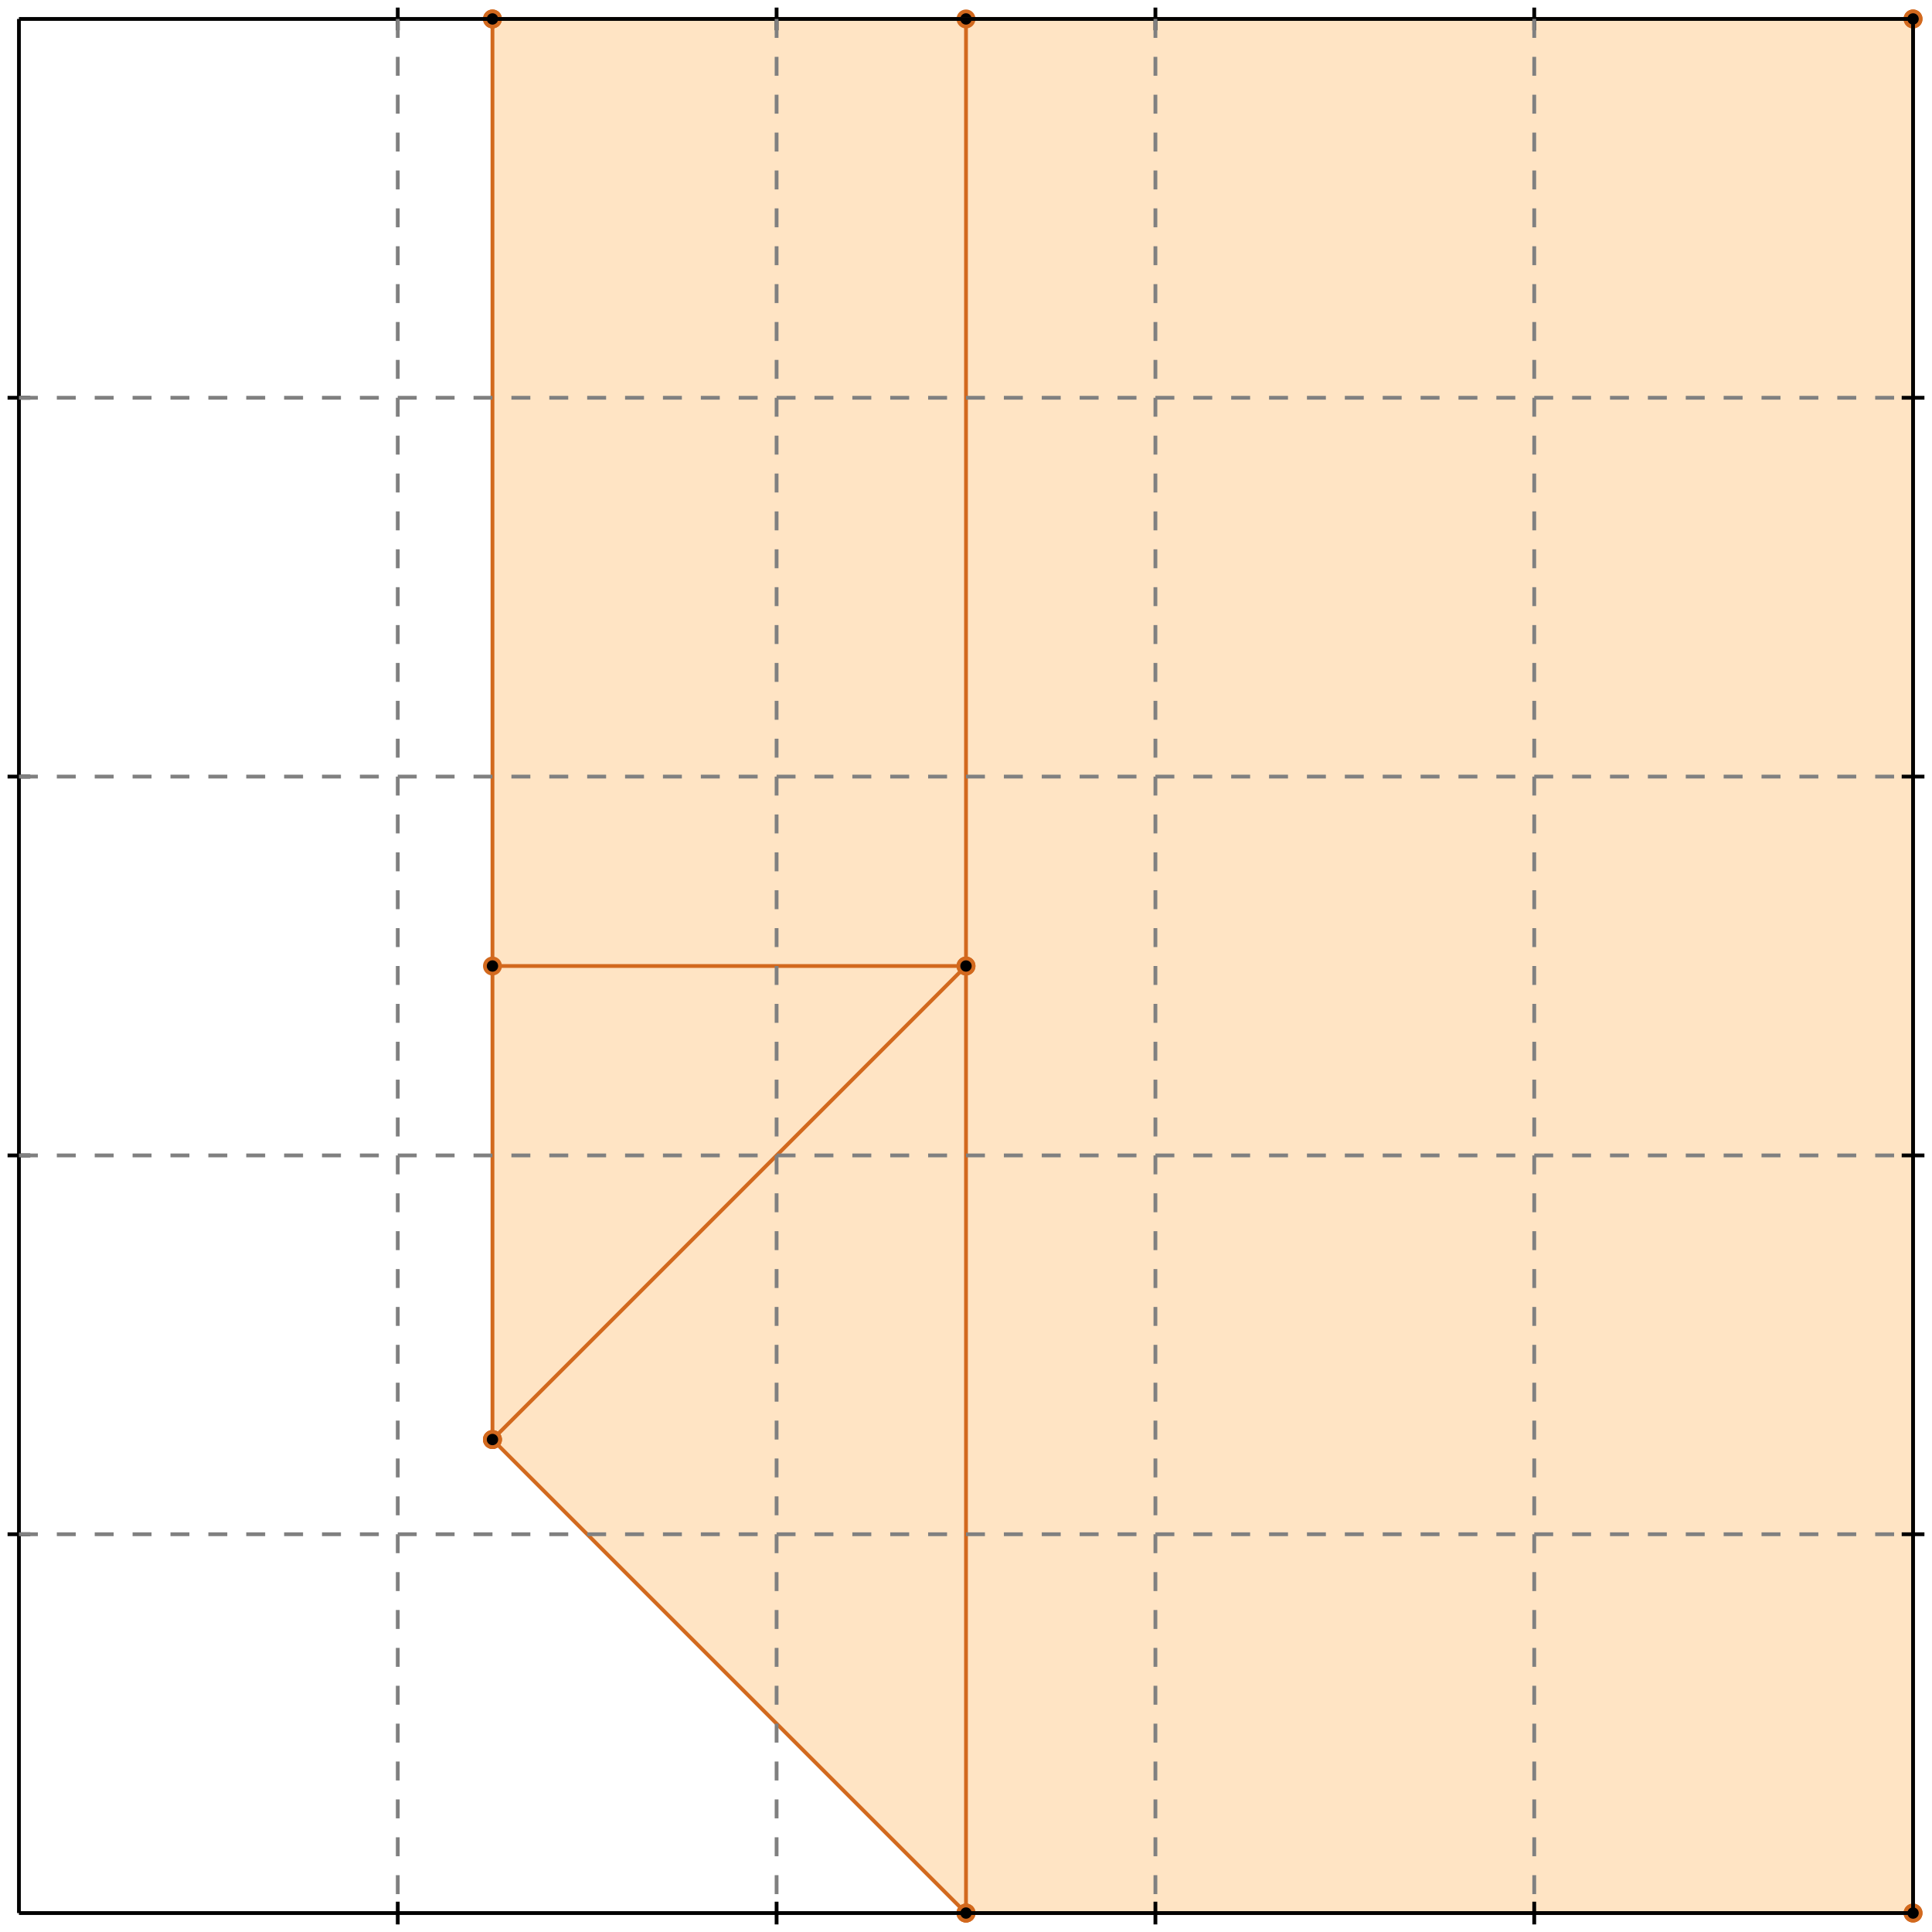 <?xml version="1.0" standalone="no"?>
<!DOCTYPE svg PUBLIC "-//W3C//DTD SVG 1.1//EN" 
  "http://www.w3.org/Graphics/SVG/1.1/DTD/svg11.dtd">
<svg width="510" height="510" version="1.1" id="toplevel"
    xmlns="http://www.w3.org/2000/svg"
    xmlns:xlink="http://www.w3.org/1999/xlink">
  <polygon points="255,505 505,505 505,5 130,5 130,380" fill="bisque"/>
  <g stroke="chocolate" stroke-width="1">
    <line x1="255" y1="505" x2="505" y2="505"/>
    <circle cx="255" cy="505" r="2"/>
    <circle cx="505" cy="505" r="2"/>
  </g>
  <g stroke="chocolate" stroke-width="1">
    <line x1="130" y1="380" x2="255" y2="255"/>
    <circle cx="130" cy="380" r="2"/>
    <circle cx="255" cy="255" r="2"/>
  </g>
  <g stroke="chocolate" stroke-width="1">
    <line x1="130" y1="380" x2="130" y2="5"/>
    <circle cx="130" cy="380" r="2"/>
    <circle cx="130" cy="5" r="2"/>
  </g>
  <g stroke="chocolate" stroke-width="1">
    <line x1="255" y1="505" x2="255" y2="5"/>
    <circle cx="255" cy="505" r="2"/>
    <circle cx="255" cy="5" r="2"/>
  </g>
  <g stroke="chocolate" stroke-width="1">
    <line x1="505" y1="505" x2="505" y2="5"/>
    <circle cx="505" cy="505" r="2"/>
    <circle cx="505" cy="5" r="2"/>
  </g>
  <g stroke="chocolate" stroke-width="1">
    <line x1="255" y1="505" x2="130" y2="380"/>
    <circle cx="255" cy="505" r="2"/>
    <circle cx="130" cy="380" r="2"/>
  </g>
  <g stroke="chocolate" stroke-width="1">
    <line x1="130" y1="255" x2="255" y2="255"/>
    <circle cx="130" cy="255" r="2"/>
    <circle cx="255" cy="255" r="2"/>
  </g>
  <g stroke="chocolate" stroke-width="1">
    <line x1="130" y1="5" x2="505" y2="5"/>
    <circle cx="130" cy="5" r="2"/>
    <circle cx="505" cy="5" r="2"/>
  </g>
  <g stroke="black" stroke-width="1">
    <line x1="5" y1="5" x2="505" y2="5"/>
    <line x1="5" y1="5" x2="5" y2="505"/>
    <line x1="505" y1="505" x2="5" y2="505"/>
    <line x1="505" y1="505" x2="505" y2="5"/>
    <line x1="105" y1="2" x2="105" y2="8"/>
    <line x1="2" y1="105" x2="8" y2="105"/>
    <line x1="105" y1="502" x2="105" y2="508"/>
    <line x1="502" y1="105" x2="508" y2="105"/>
    <line x1="205" y1="2" x2="205" y2="8"/>
    <line x1="2" y1="205" x2="8" y2="205"/>
    <line x1="205" y1="502" x2="205" y2="508"/>
    <line x1="502" y1="205" x2="508" y2="205"/>
    <line x1="305" y1="2" x2="305" y2="8"/>
    <line x1="2" y1="305" x2="8" y2="305"/>
    <line x1="305" y1="502" x2="305" y2="508"/>
    <line x1="502" y1="305" x2="508" y2="305"/>
    <line x1="405" y1="2" x2="405" y2="8"/>
    <line x1="2" y1="405" x2="8" y2="405"/>
    <line x1="405" y1="502" x2="405" y2="508"/>
    <line x1="502" y1="405" x2="508" y2="405"/>
  </g>
  <g stroke="gray" stroke-width="1" stroke-dasharray="5,5">
    <line x1="105" y1="5" x2="105" y2="505"/>
    <line x1="5" y1="105" x2="505" y2="105"/>
    <line x1="205" y1="5" x2="205" y2="505"/>
    <line x1="5" y1="205" x2="505" y2="205"/>
    <line x1="305" y1="5" x2="305" y2="505"/>
    <line x1="5" y1="305" x2="505" y2="305"/>
    <line x1="405" y1="5" x2="405" y2="505"/>
    <line x1="5" y1="405" x2="505" y2="405"/>
  </g>
</svg>
